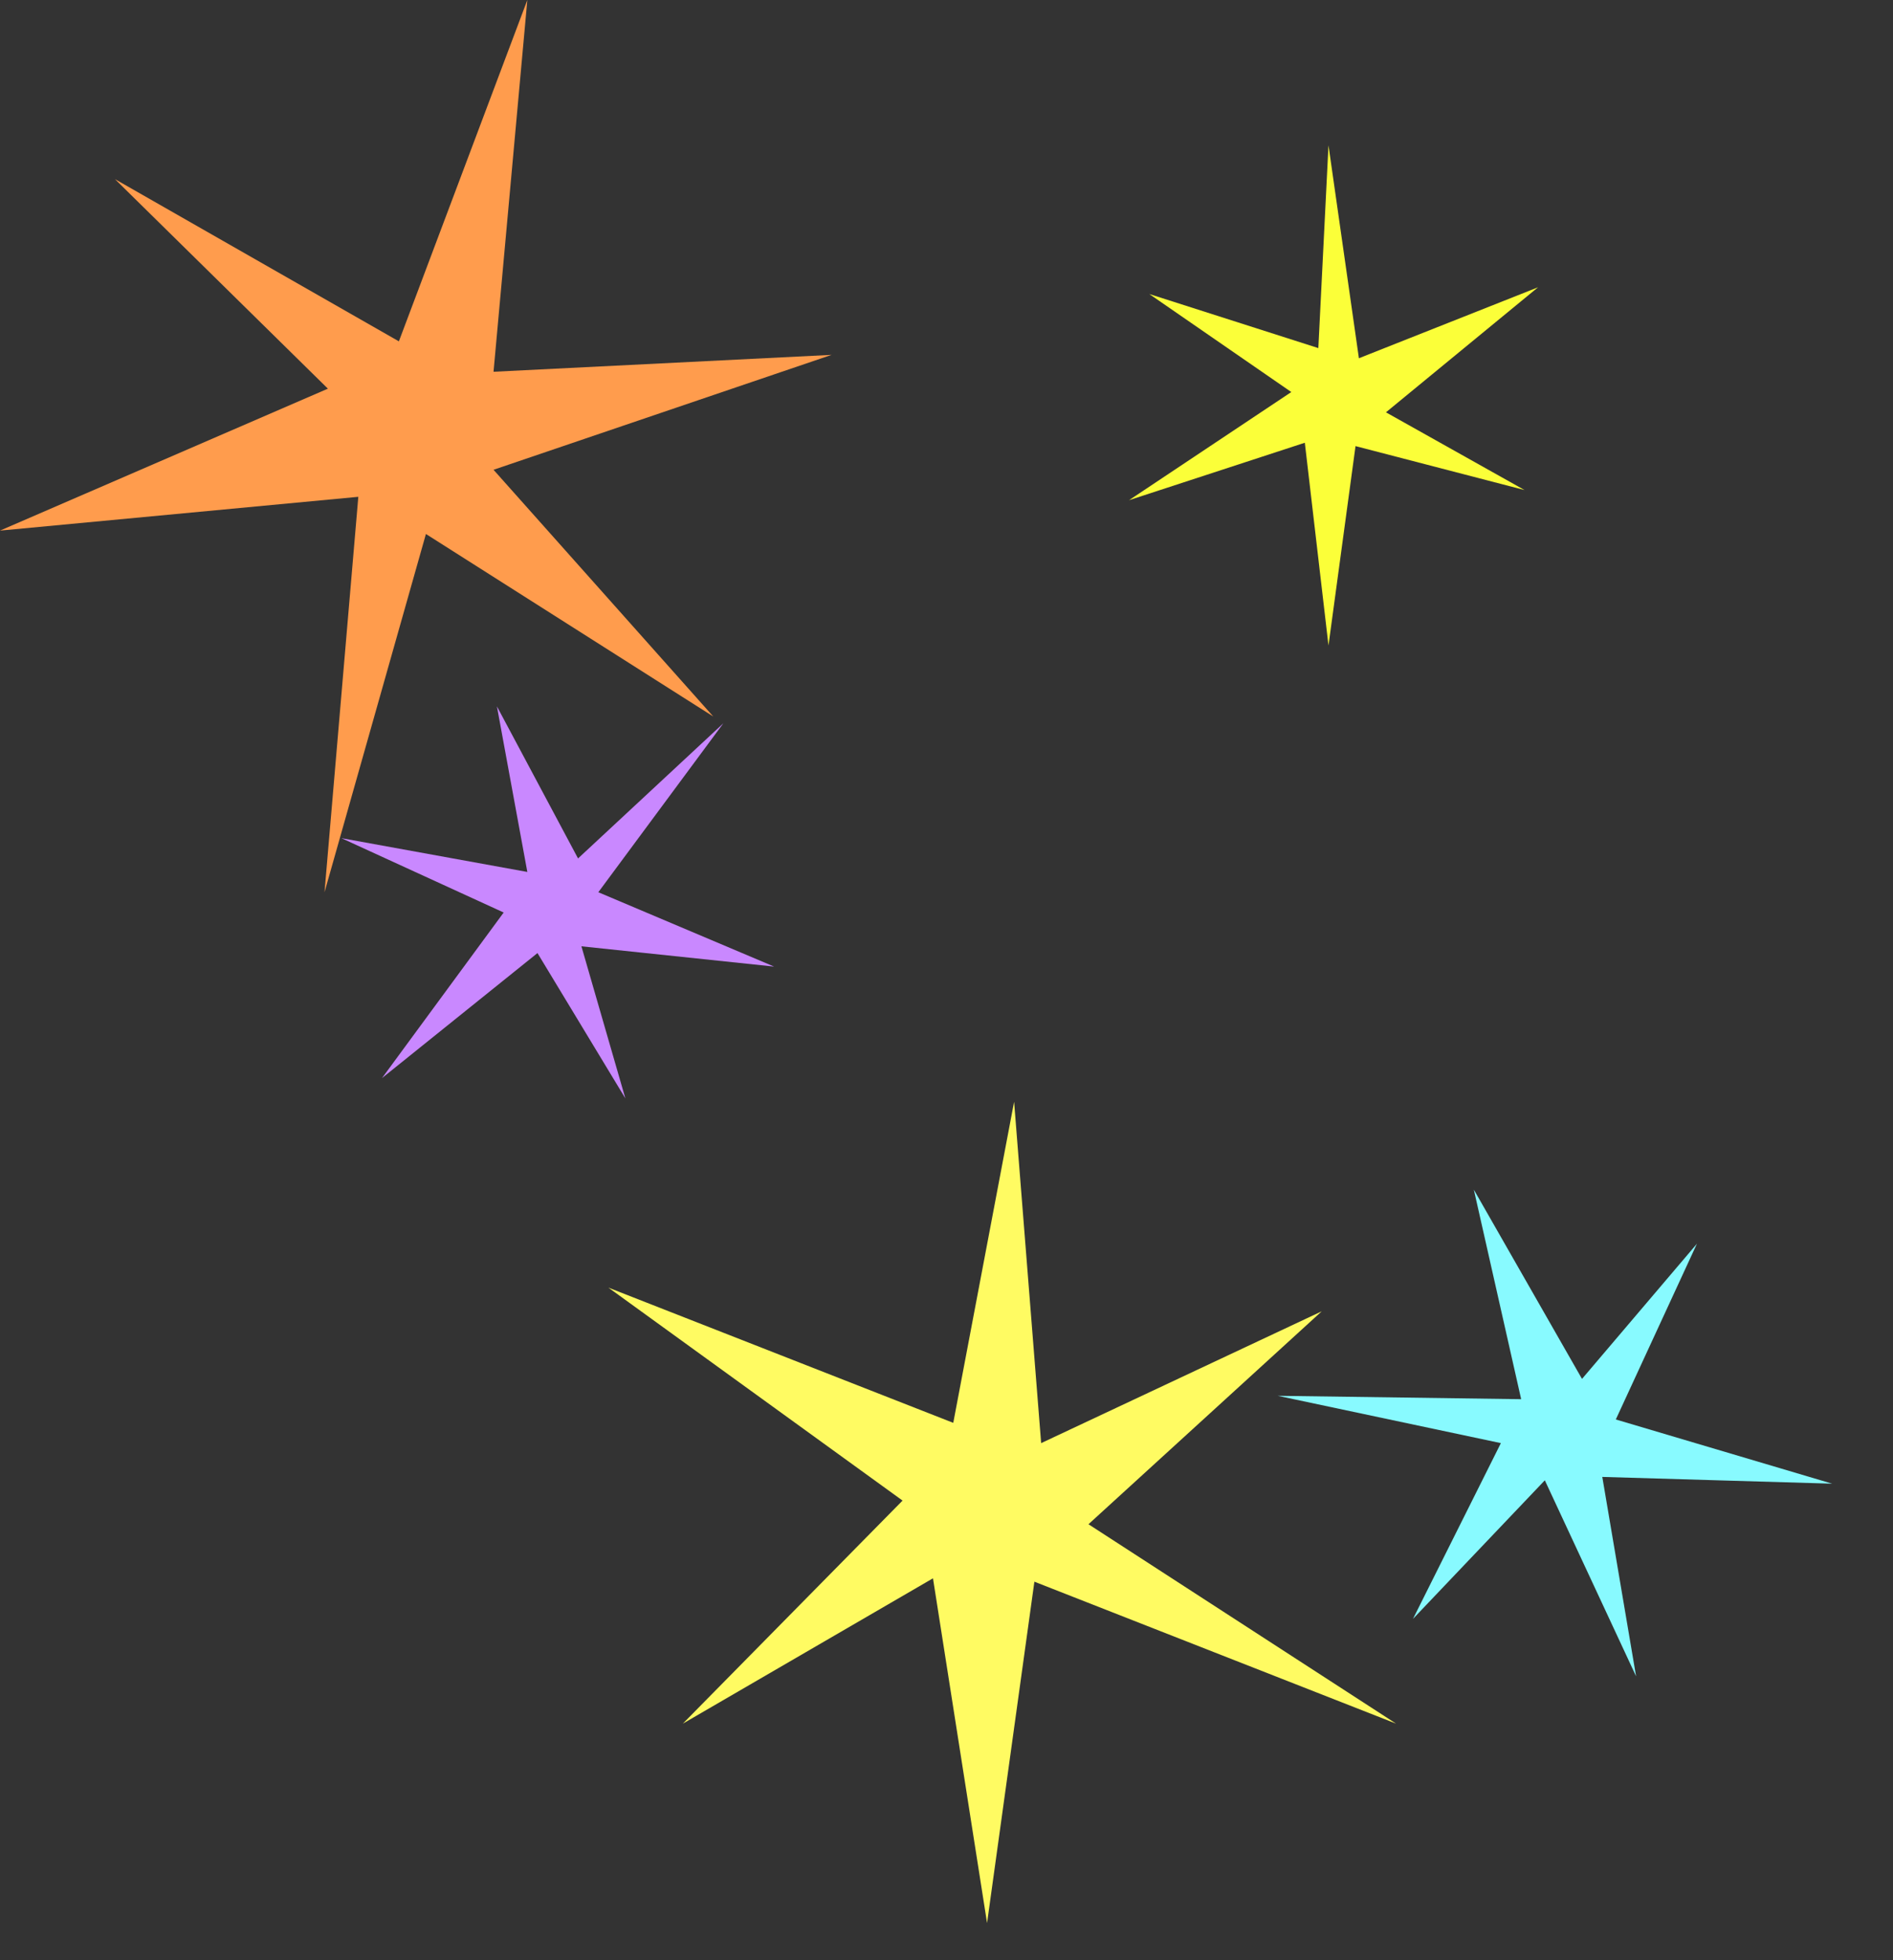 <?xml version="1.0" encoding="utf-8"?>
<svg version="1.1" id="Layer_1"
xmlns="http://www.w3.org/2000/svg"
xmlns:xlink="http://www.w3.org/1999/xlink"
xmlns:author="http://www.sothink.com"
width="28px" height="29px"
xml:space="preserve">
<rect width="100%" height="100%" fill="#333333" stroke="none"/>
<g id="692" transform="matrix(1, 0, 0, 1, 14.1, 16)">
<path style="fill:#FFFB62;fill-opacity:1" d="M1.3,5.35L5.45 3.4L2 6.55L6.55 9.5L1.2 7.4L0.5 12.45L-0.3 7.35L-4 9.5L-0.75 6.2L-5.1 3.05L0 5.05L0.9 0.3L1.3 5.35" />
<path style="fill:#C988FF;fill-opacity:1" d="M-6.75,-5.55L-5.55 -3.3L-3.4 -5.3L-5.25 -2.8L-2.65 -1.7L-5.5 -2L-4.85 0.25L-6.15 -1.9L-8.45 -0.05L-6.65 -2.5L-9.05 -3.6L-6.3 -3.1L-6.75 -5.55" />
<path style="fill:#88FAFF;fill-opacity:1" d="M7.7,1.6L9.3 4.4L11 2.4L9.8 5L13 5.95L9.6 5.85L10.1 8.8L8.75 5.9L6.8 7.95L8.1 5.35L4.8 4.65L8.4 4.7L7.7 1.6" />
<path style="fill:#FF9C4D;fill-opacity:1" d="M-3.55,-5.4L-7.8 -8.1L-9.3 -2.8L-8.8 -8.65L-14.1 -8.15L-9.25 -10.25L-12.4 -13.35L-8.2 -10.95L-6.3 -16L-6.8 -10.5L-1.8 -10.75L-6.8 -9.05L-3.55 -5.4" />
<path style="fill:#FBFF39;fill-opacity:1" d="M5.2,-9.45L2.6 -8.6L5 -10.2L2.9 -11.65L5.4 -10.85L5.55 -13.85L6 -10.7L8.65 -11.75L6.4 -9.9L8.45 -8.75L5.95 -9.4L5.55 -6.45L5.2 -9.45" />
</g>
</svg>
